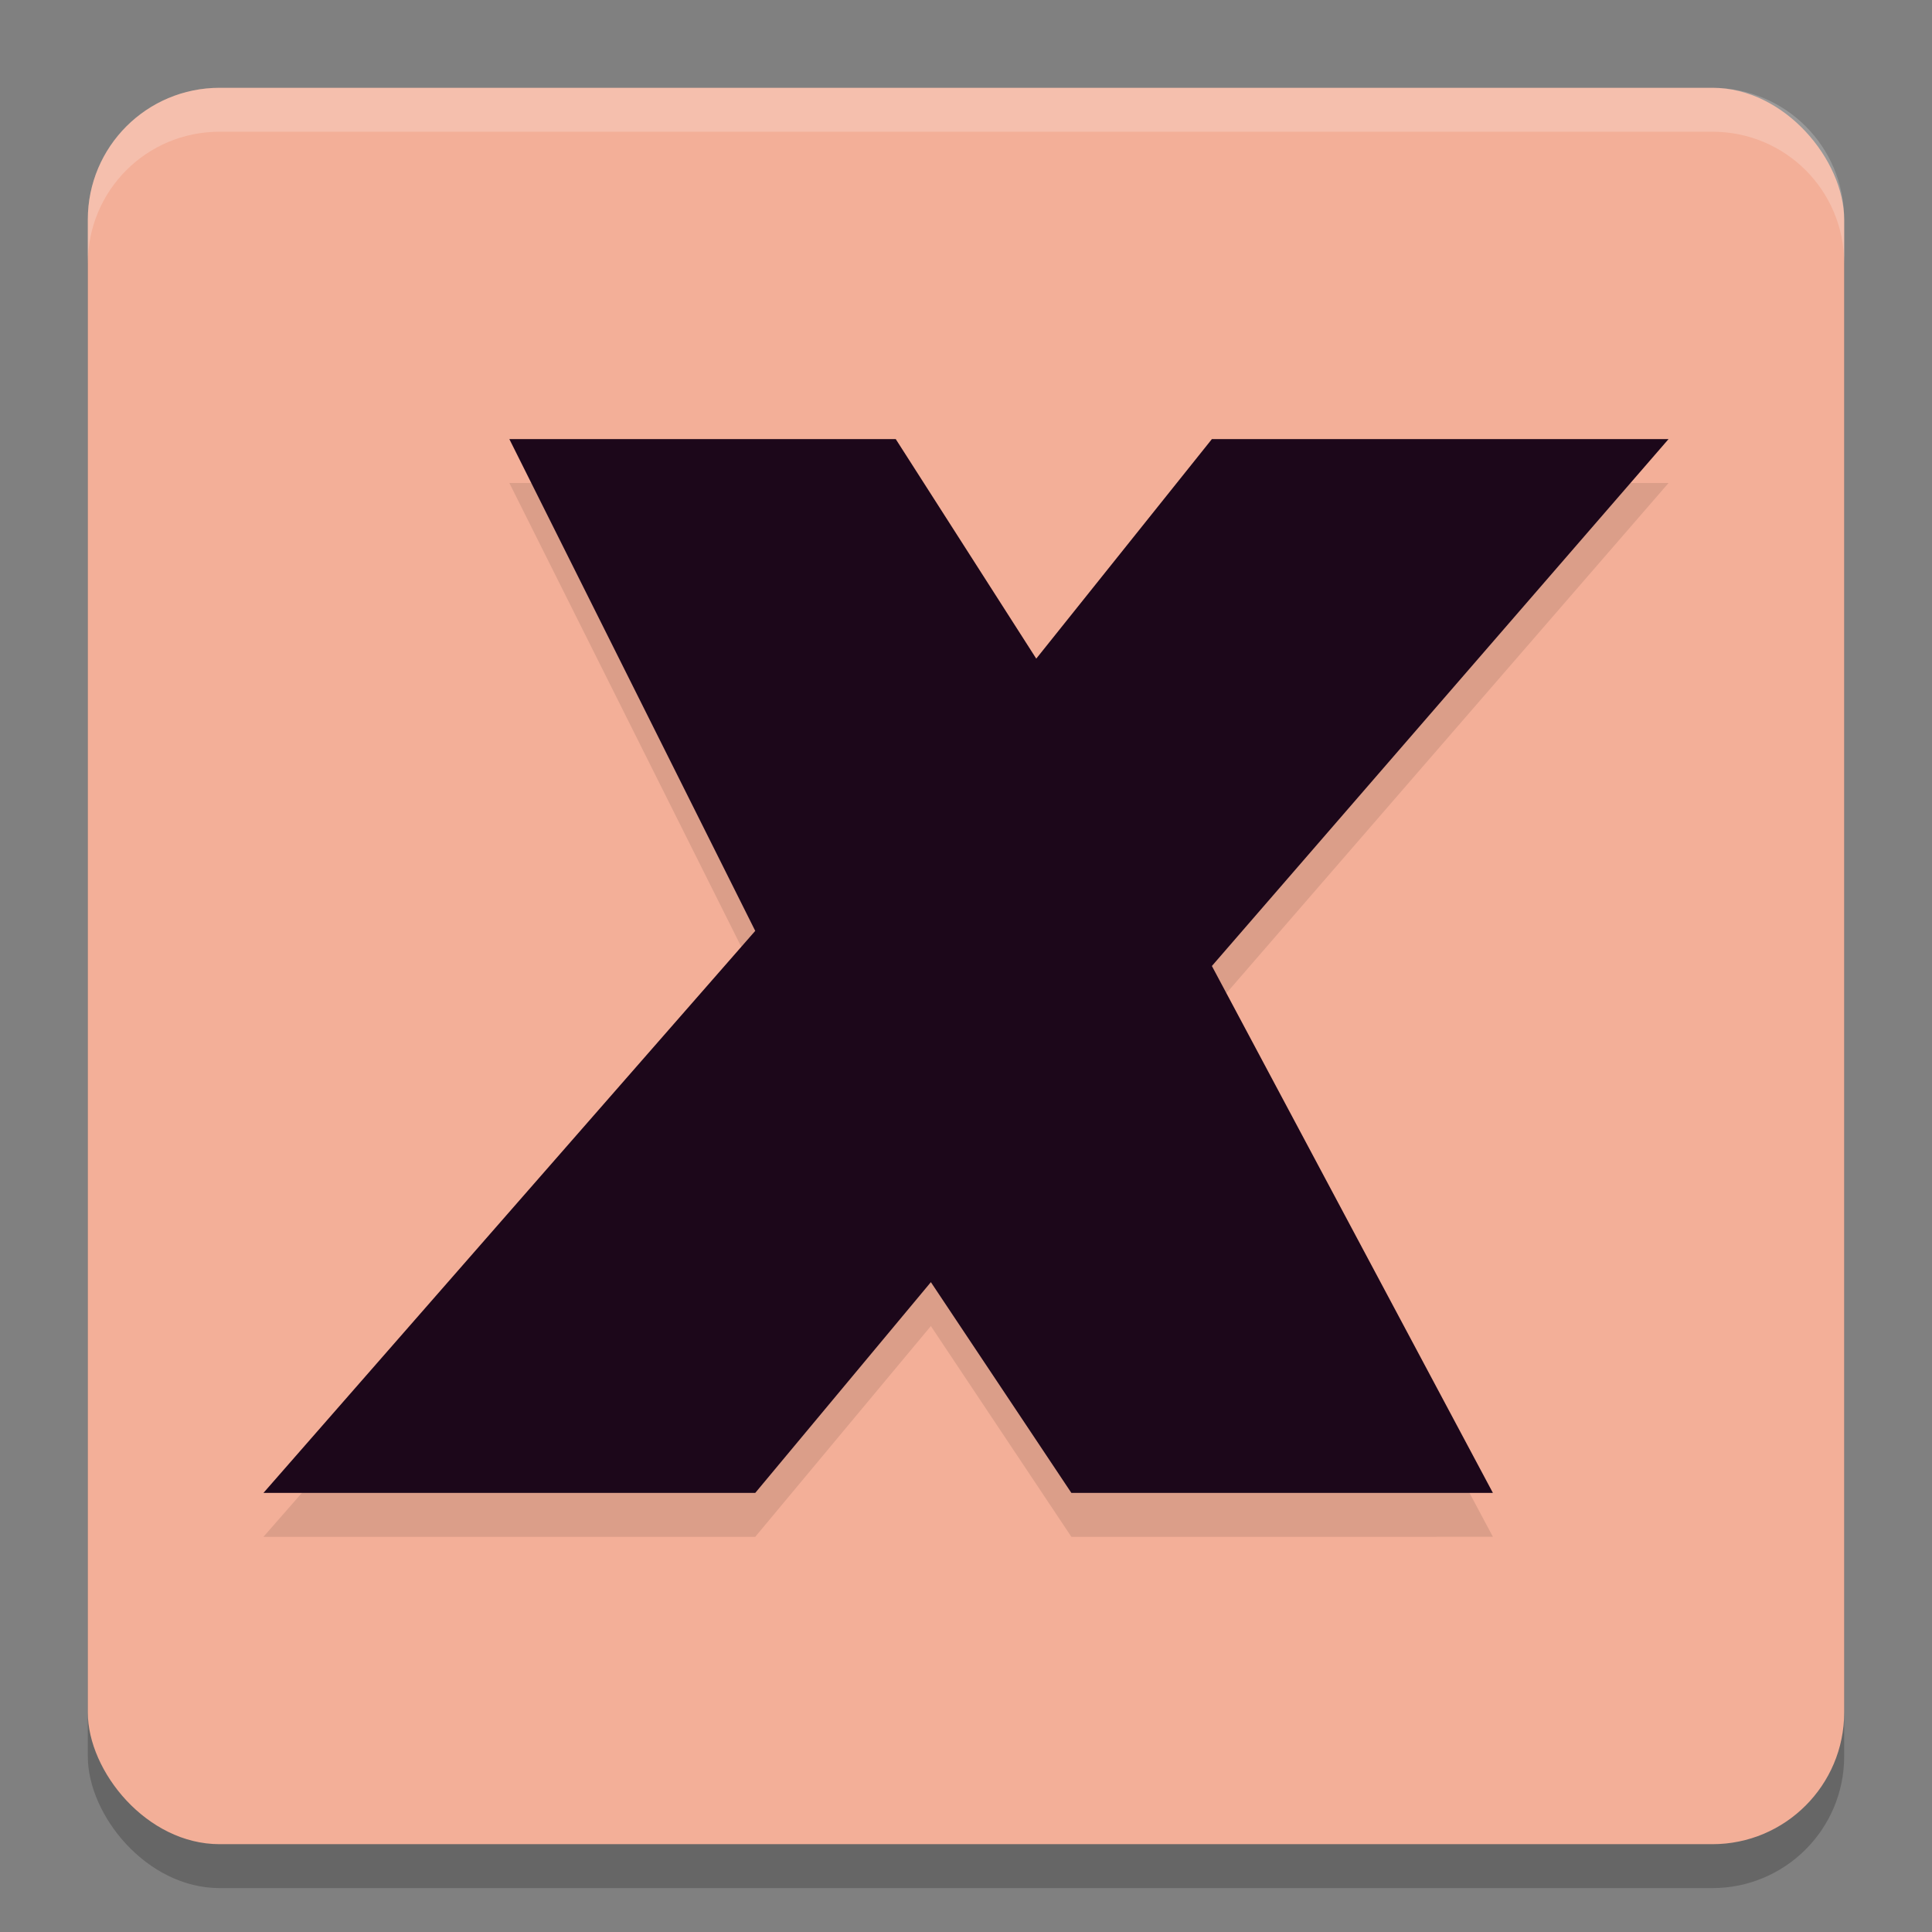 <svg xmlns="http://www.w3.org/2000/svg" width="22" height="22" version="1.1">
 <rect width="100%" height="100%" fill="#808080" stroke="none"/>
 <rect style="opacity:0.2" width="20" height="20" x="1" y="1.5" rx="1.5" ry="1.5"/>
 <rect style="fill:#f3af98" width="20" height="20" x="1" y="1" rx="1.5" ry="1.5"/>
 <path style="opacity:0.2;fill:#ffffff" d="M 2.5,1 C 1.669,1 1,1.669 1,2.5 V 3 C 1,2.169 1.669,1.5 2.5,1.5 h 17 C 20.331,1.5 21,2.169 21,3 V 2.5 C 21,1.669 20.331,1 19.5,1 Z"/>
 <path style="opacity:0.1" d="m 5.8,5.5 h 4.4 l 1.6,2.5 2,-2.5 H 19 l -5.2,6 3.2,6 H 12.2 L 10.6,15.1 8.6,17.5 H 3 L 8.6,11.1 Z"/>
 <path style="fill:#1c071a" d="m 5.8,5 h 4.4 l 1.6,2.5 2,-2.5 H 19 l -5.2,6 3.2,6 H 12.2 L 10.6,14.6 8.6,17 H 3 L 8.6,10.6 Z"/>
</svg>
